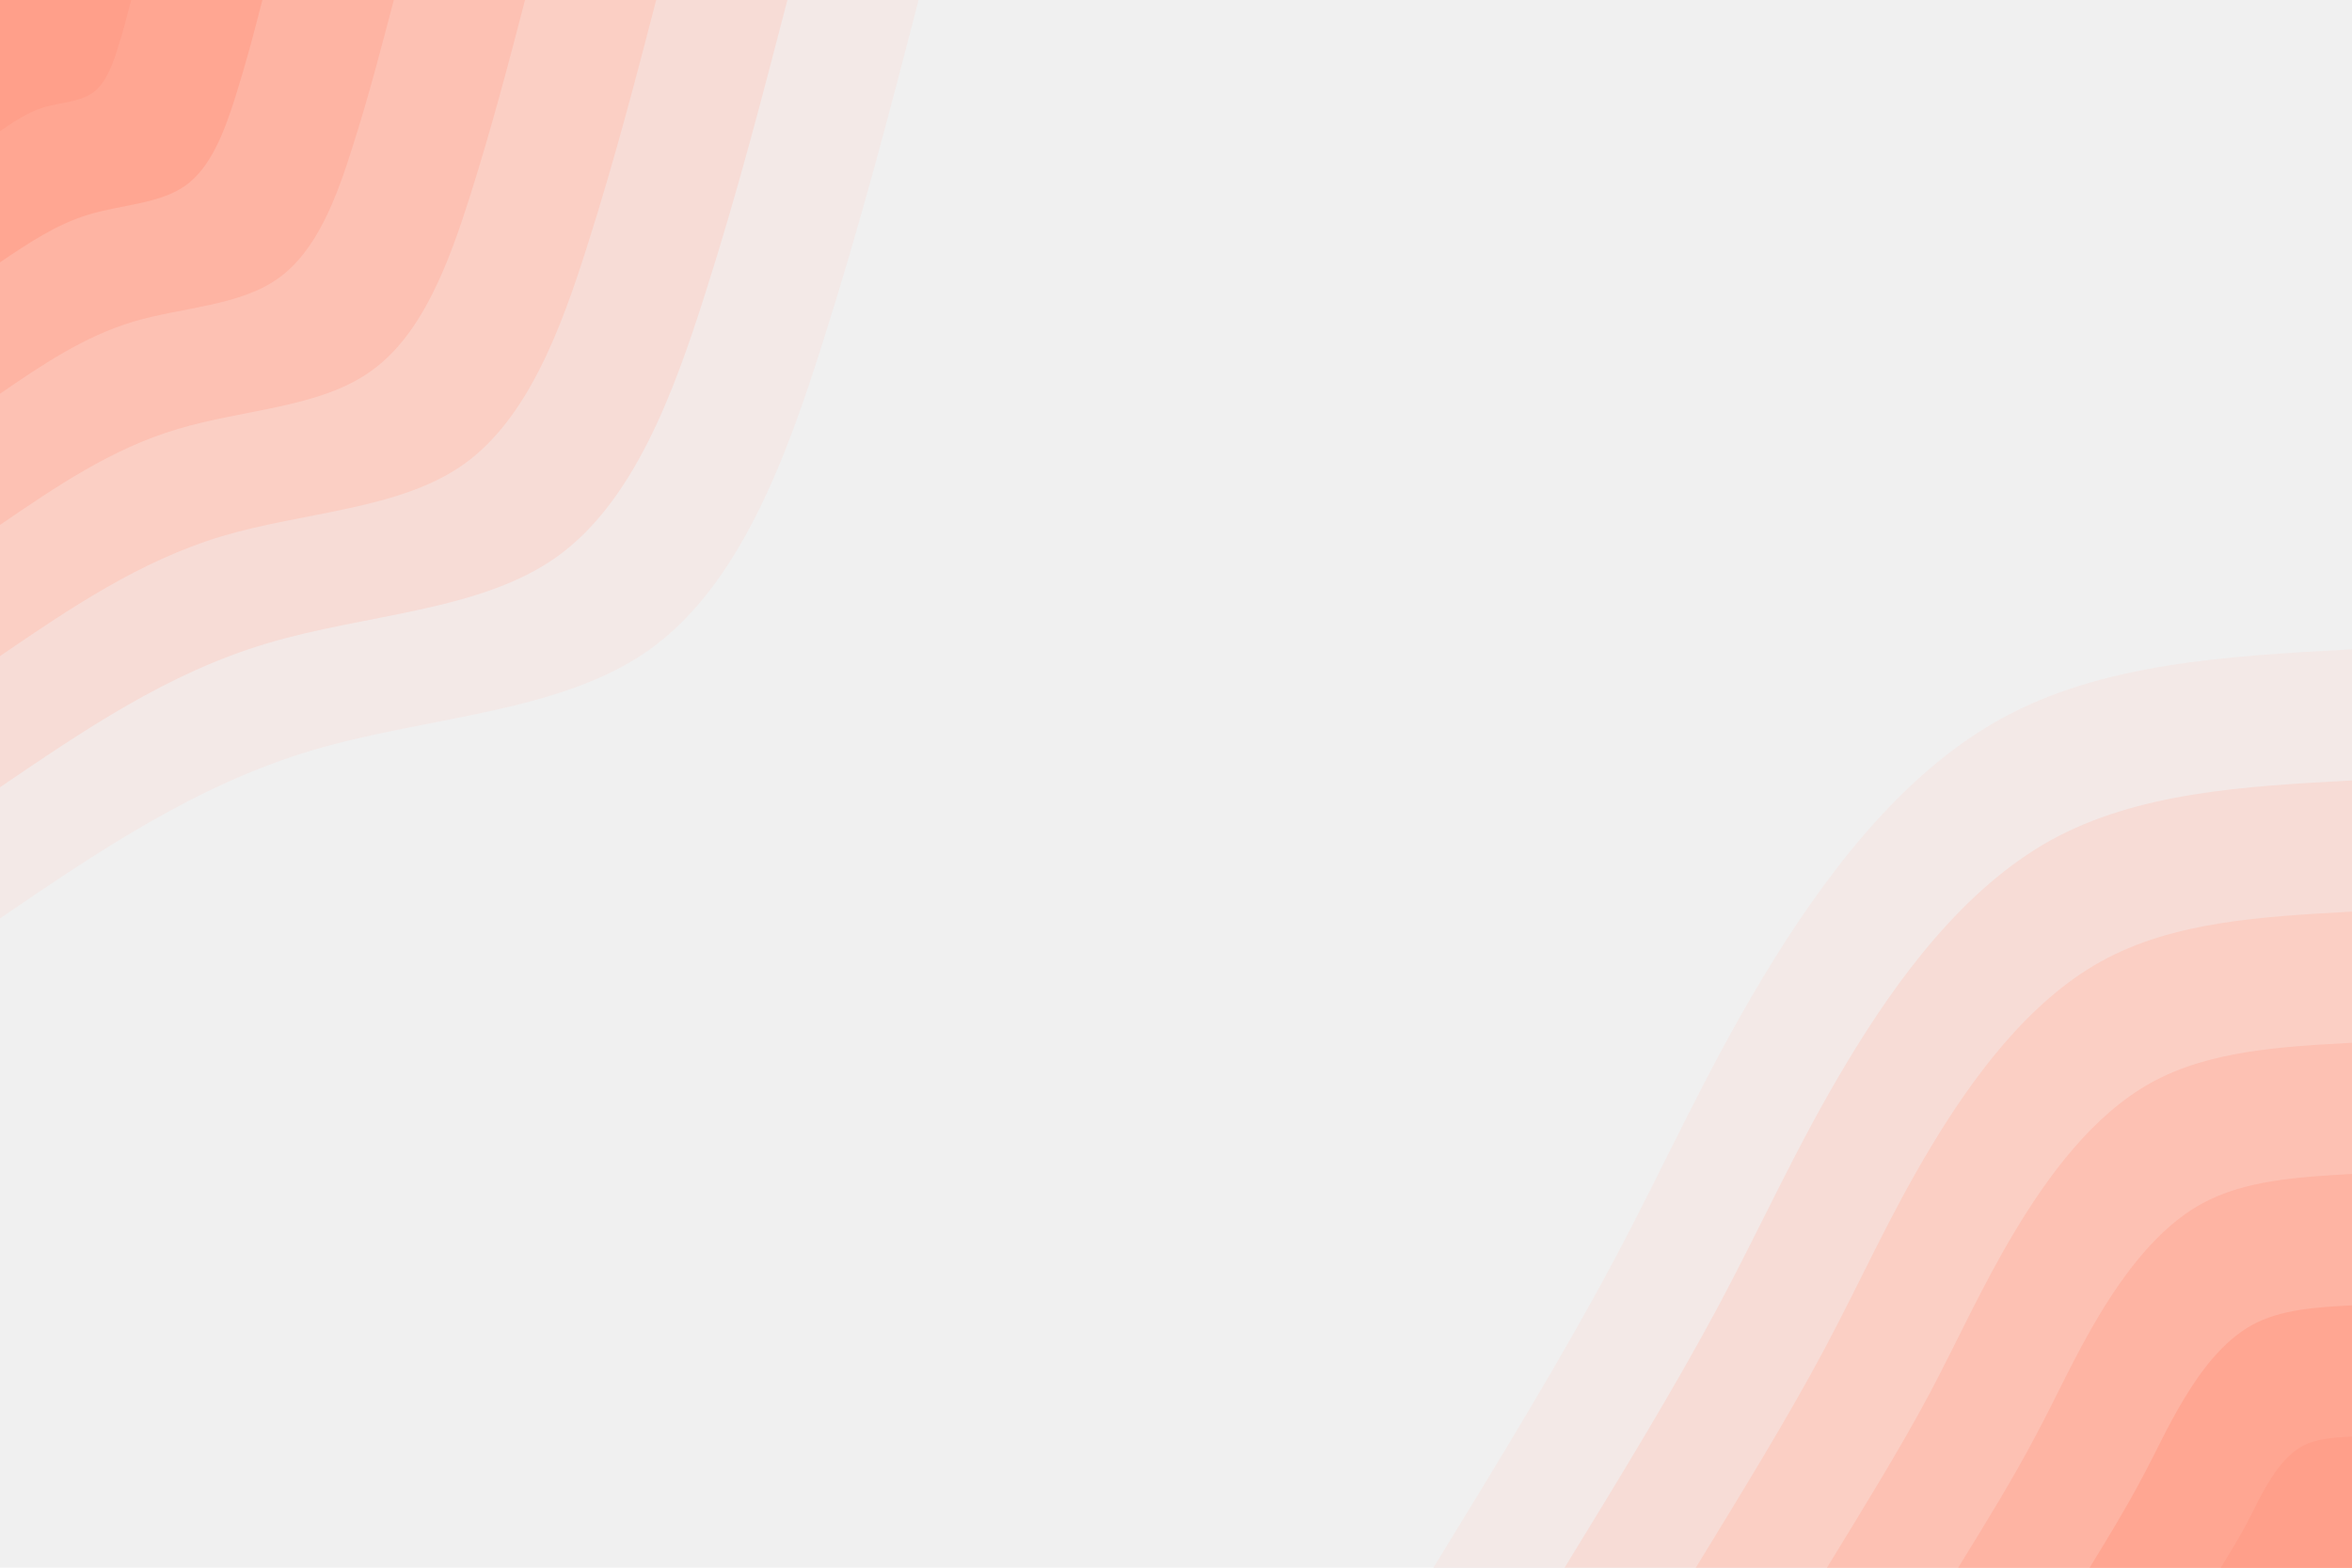 <svg id="visual" viewBox="0 0 900 600" width="900" height="600" xmlns="http://www.w3.org/2000/svg" xmlns:xlink="http://www.w3.org/1999/xlink" version="1.1"><rect x="0" y="0" width="900" height="600" fill="#f0f0f0"></rect><defs><linearGradient id="grad1_0" x1="33.3%" y1="100%" x2="100%" y2="0%"><stop offset="20%" stop-color="#ff9f8a" stop-opacity="1"></stop><stop offset="80%" stop-color="#ff9f8a" stop-opacity="1"></stop></linearGradient></defs><defs><linearGradient id="grad1_1" x1="33.3%" y1="100%" x2="100%" y2="0%"><stop offset="20%" stop-color="#ff9f8a" stop-opacity="1"></stop><stop offset="80%" stop-color="#ffad9a" stop-opacity="1"></stop></linearGradient></defs><defs><linearGradient id="grad1_2" x1="33.3%" y1="100%" x2="100%" y2="0%"><stop offset="20%" stop-color="#febaab" stop-opacity="1"></stop><stop offset="80%" stop-color="#ffad9a" stop-opacity="1"></stop></linearGradient></defs><defs><linearGradient id="grad1_3" x1="33.3%" y1="100%" x2="100%" y2="0%"><stop offset="20%" stop-color="#febaab" stop-opacity="1"></stop><stop offset="80%" stop-color="#fcc8bc" stop-opacity="1"></stop></linearGradient></defs><defs><linearGradient id="grad1_4" x1="33.3%" y1="100%" x2="100%" y2="0%"><stop offset="20%" stop-color="#f9d5cd" stop-opacity="1"></stop><stop offset="80%" stop-color="#fcc8bc" stop-opacity="1"></stop></linearGradient></defs><defs><linearGradient id="grad1_5" x1="33.3%" y1="100%" x2="100%" y2="0%"><stop offset="20%" stop-color="#f9d5cd" stop-opacity="1"></stop><stop offset="80%" stop-color="#f5e3de" stop-opacity="1"></stop></linearGradient></defs><defs><linearGradient id="grad1_6" x1="33.3%" y1="100%" x2="100%" y2="0%"><stop offset="20%" stop-color="#f0f0f0" stop-opacity="1"></stop><stop offset="80%" stop-color="#f5e3de" stop-opacity="1"></stop></linearGradient></defs><defs><linearGradient id="grad2_0" x1="0%" y1="100%" x2="66.7%" y2="0%"><stop offset="20%" stop-color="#ff9f8a" stop-opacity="1"></stop><stop offset="80%" stop-color="#ff9f8a" stop-opacity="1"></stop></linearGradient></defs><defs><linearGradient id="grad2_1" x1="0%" y1="100%" x2="66.7%" y2="0%"><stop offset="20%" stop-color="#ffad9a" stop-opacity="1"></stop><stop offset="80%" stop-color="#ff9f8a" stop-opacity="1"></stop></linearGradient></defs><defs><linearGradient id="grad2_2" x1="0%" y1="100%" x2="66.7%" y2="0%"><stop offset="20%" stop-color="#ffad9a" stop-opacity="1"></stop><stop offset="80%" stop-color="#febaab" stop-opacity="1"></stop></linearGradient></defs><defs><linearGradient id="grad2_3" x1="0%" y1="100%" x2="66.7%" y2="0%"><stop offset="20%" stop-color="#fcc8bc" stop-opacity="1"></stop><stop offset="80%" stop-color="#febaab" stop-opacity="1"></stop></linearGradient></defs><defs><linearGradient id="grad2_4" x1="0%" y1="100%" x2="66.7%" y2="0%"><stop offset="20%" stop-color="#fcc8bc" stop-opacity="1"></stop><stop offset="80%" stop-color="#f9d5cd" stop-opacity="1"></stop></linearGradient></defs><defs><linearGradient id="grad2_5" x1="0%" y1="100%" x2="66.7%" y2="0%"><stop offset="20%" stop-color="#f5e3de" stop-opacity="1"></stop><stop offset="80%" stop-color="#f9d5cd" stop-opacity="1"></stop></linearGradient></defs><defs><linearGradient id="grad2_6" x1="0%" y1="100%" x2="66.7%" y2="0%"><stop offset="20%" stop-color="#f5e3de" stop-opacity="1"></stop><stop offset="80%" stop-color="#f0f0f0" stop-opacity="1"></stop></linearGradient></defs><g transform="translate(900, 600)"><path d="M-351.5 0C-327 -40 -302.5 -80 -282.7 -117.1C-262.9 -154.2 -248 -188.3 -225.6 -225.6C-203.2 -262.8 -173.4 -303.3 -134.5 -324.8C-95.7 -346.3 -47.8 -348.9 0 -351.5L0 0Z" fill="#f3e9e7"></path><path d="M-301.3 0C-280.3 -34.3 -259.3 -68.6 -242.3 -100.4C-225.4 -132.1 -212.5 -161.4 -193.3 -193.3C-174.1 -225.3 -148.6 -259.9 -115.3 -278.4C-82 -296.8 -41 -299.1 0 -301.3L0 0Z" fill="#f7dcd6"></path><path d="M-251.1 0C-233.6 -28.6 -216 -57.2 -201.9 -83.6C-187.8 -110.1 -177.1 -134.5 -161.1 -161.1C-145.1 -187.7 -123.8 -216.6 -96.1 -232C-68.4 -247.4 -34.2 -249.2 0 -251.1L0 0Z" fill="#fbcfc4"></path><path d="M-200.9 0C-186.9 -22.9 -172.8 -45.7 -161.5 -66.9C-150.3 -88.1 -141.7 -107.6 -128.9 -128.9C-116.1 -150.2 -99.1 -173.3 -76.9 -185.6C-54.7 -197.9 -27.3 -199.4 0 -200.9L0 0Z" fill="#fdc1b3"></path><path d="M-150.7 0C-140.1 -17.1 -129.6 -34.3 -121.2 -50.2C-112.7 -66.1 -106.3 -80.7 -96.7 -96.7C-87.1 -112.6 -74.3 -130 -57.7 -139.2C-41 -148.4 -20.5 -149.5 0 -150.7L0 0Z" fill="#feb4a3"></path><path d="M-100.4 0C-93.4 -11.4 -86.4 -22.9 -80.8 -33.5C-75.1 -44 -70.8 -53.8 -64.4 -64.4C-58 -75.1 -49.5 -86.6 -38.4 -92.8C-27.3 -98.9 -13.7 -99.7 0 -100.4L0 0Z" fill="#ffa692"></path><path d="M-50.2 0C-46.7 -5.7 -43.2 -11.4 -40.4 -16.7C-37.6 -22 -35.4 -26.9 -32.2 -32.2C-29 -37.5 -24.8 -43.3 -19.2 -46.4C-13.7 -49.5 -6.8 -49.8 0 -50.2L0 0Z" fill="#ff9f8a"></path></g><g transform="translate(0, 0)"><path d="M351.5 0C340.5 42.6 329.4 85.1 315 130.5C300.7 175.9 282.9 224 248.6 248.6C214.2 273.1 163.2 274.1 119 287.3C74.8 300.6 37.4 326 0 351.5L0 0Z" fill="#f3e9e7"></path><path d="M301.3 0C291.8 36.5 282.4 73 270 111.9C257.7 150.7 242.5 192 213.1 213.1C183.6 234.1 139.9 234.9 102 246.3C64.1 257.6 32.1 279.5 0 301.3L0 0Z" fill="#f7dcd6"></path><path d="M251.1 0C243.2 30.4 235.3 60.8 225 93.2C214.8 125.6 202.1 160 177.6 177.6C153 195.1 116.6 195.8 85 205.2C53.4 214.7 26.7 232.9 0 251.1L0 0Z" fill="#fbcfc4"></path><path d="M200.9 0C194.6 24.3 188.2 48.6 180 74.6C171.8 100.5 161.7 128 142 142C122.4 156.1 93.3 156.6 68 164.2C42.7 171.7 21.4 186.3 0 200.9L0 0Z" fill="#fdc1b3"></path><path d="M150.7 0C145.9 18.2 141.2 36.5 135 55.9C128.9 75.4 121.3 96 106.5 106.5C91.8 117.1 70 117.5 51 123.1C32.1 128.8 16 139.7 0 150.7L0 0Z" fill="#feb4a3"></path><path d="M100.4 0C97.3 12.2 94.1 24.3 90 37.3C85.9 50.2 80.8 64 71 71C61.2 78 46.6 78.3 34 82.1C21.4 85.9 10.7 93.2 0 100.4L0 0Z" fill="#ffa692"></path><path d="M50.2 0C48.6 6.1 47.1 12.2 45 18.6C43 25.1 40.4 32 35.5 35.5C30.6 39 23.3 39.2 17 41C10.7 42.9 5.3 46.6 0 50.2L0 0Z" fill="#ff9f8a"></path></g></svg>